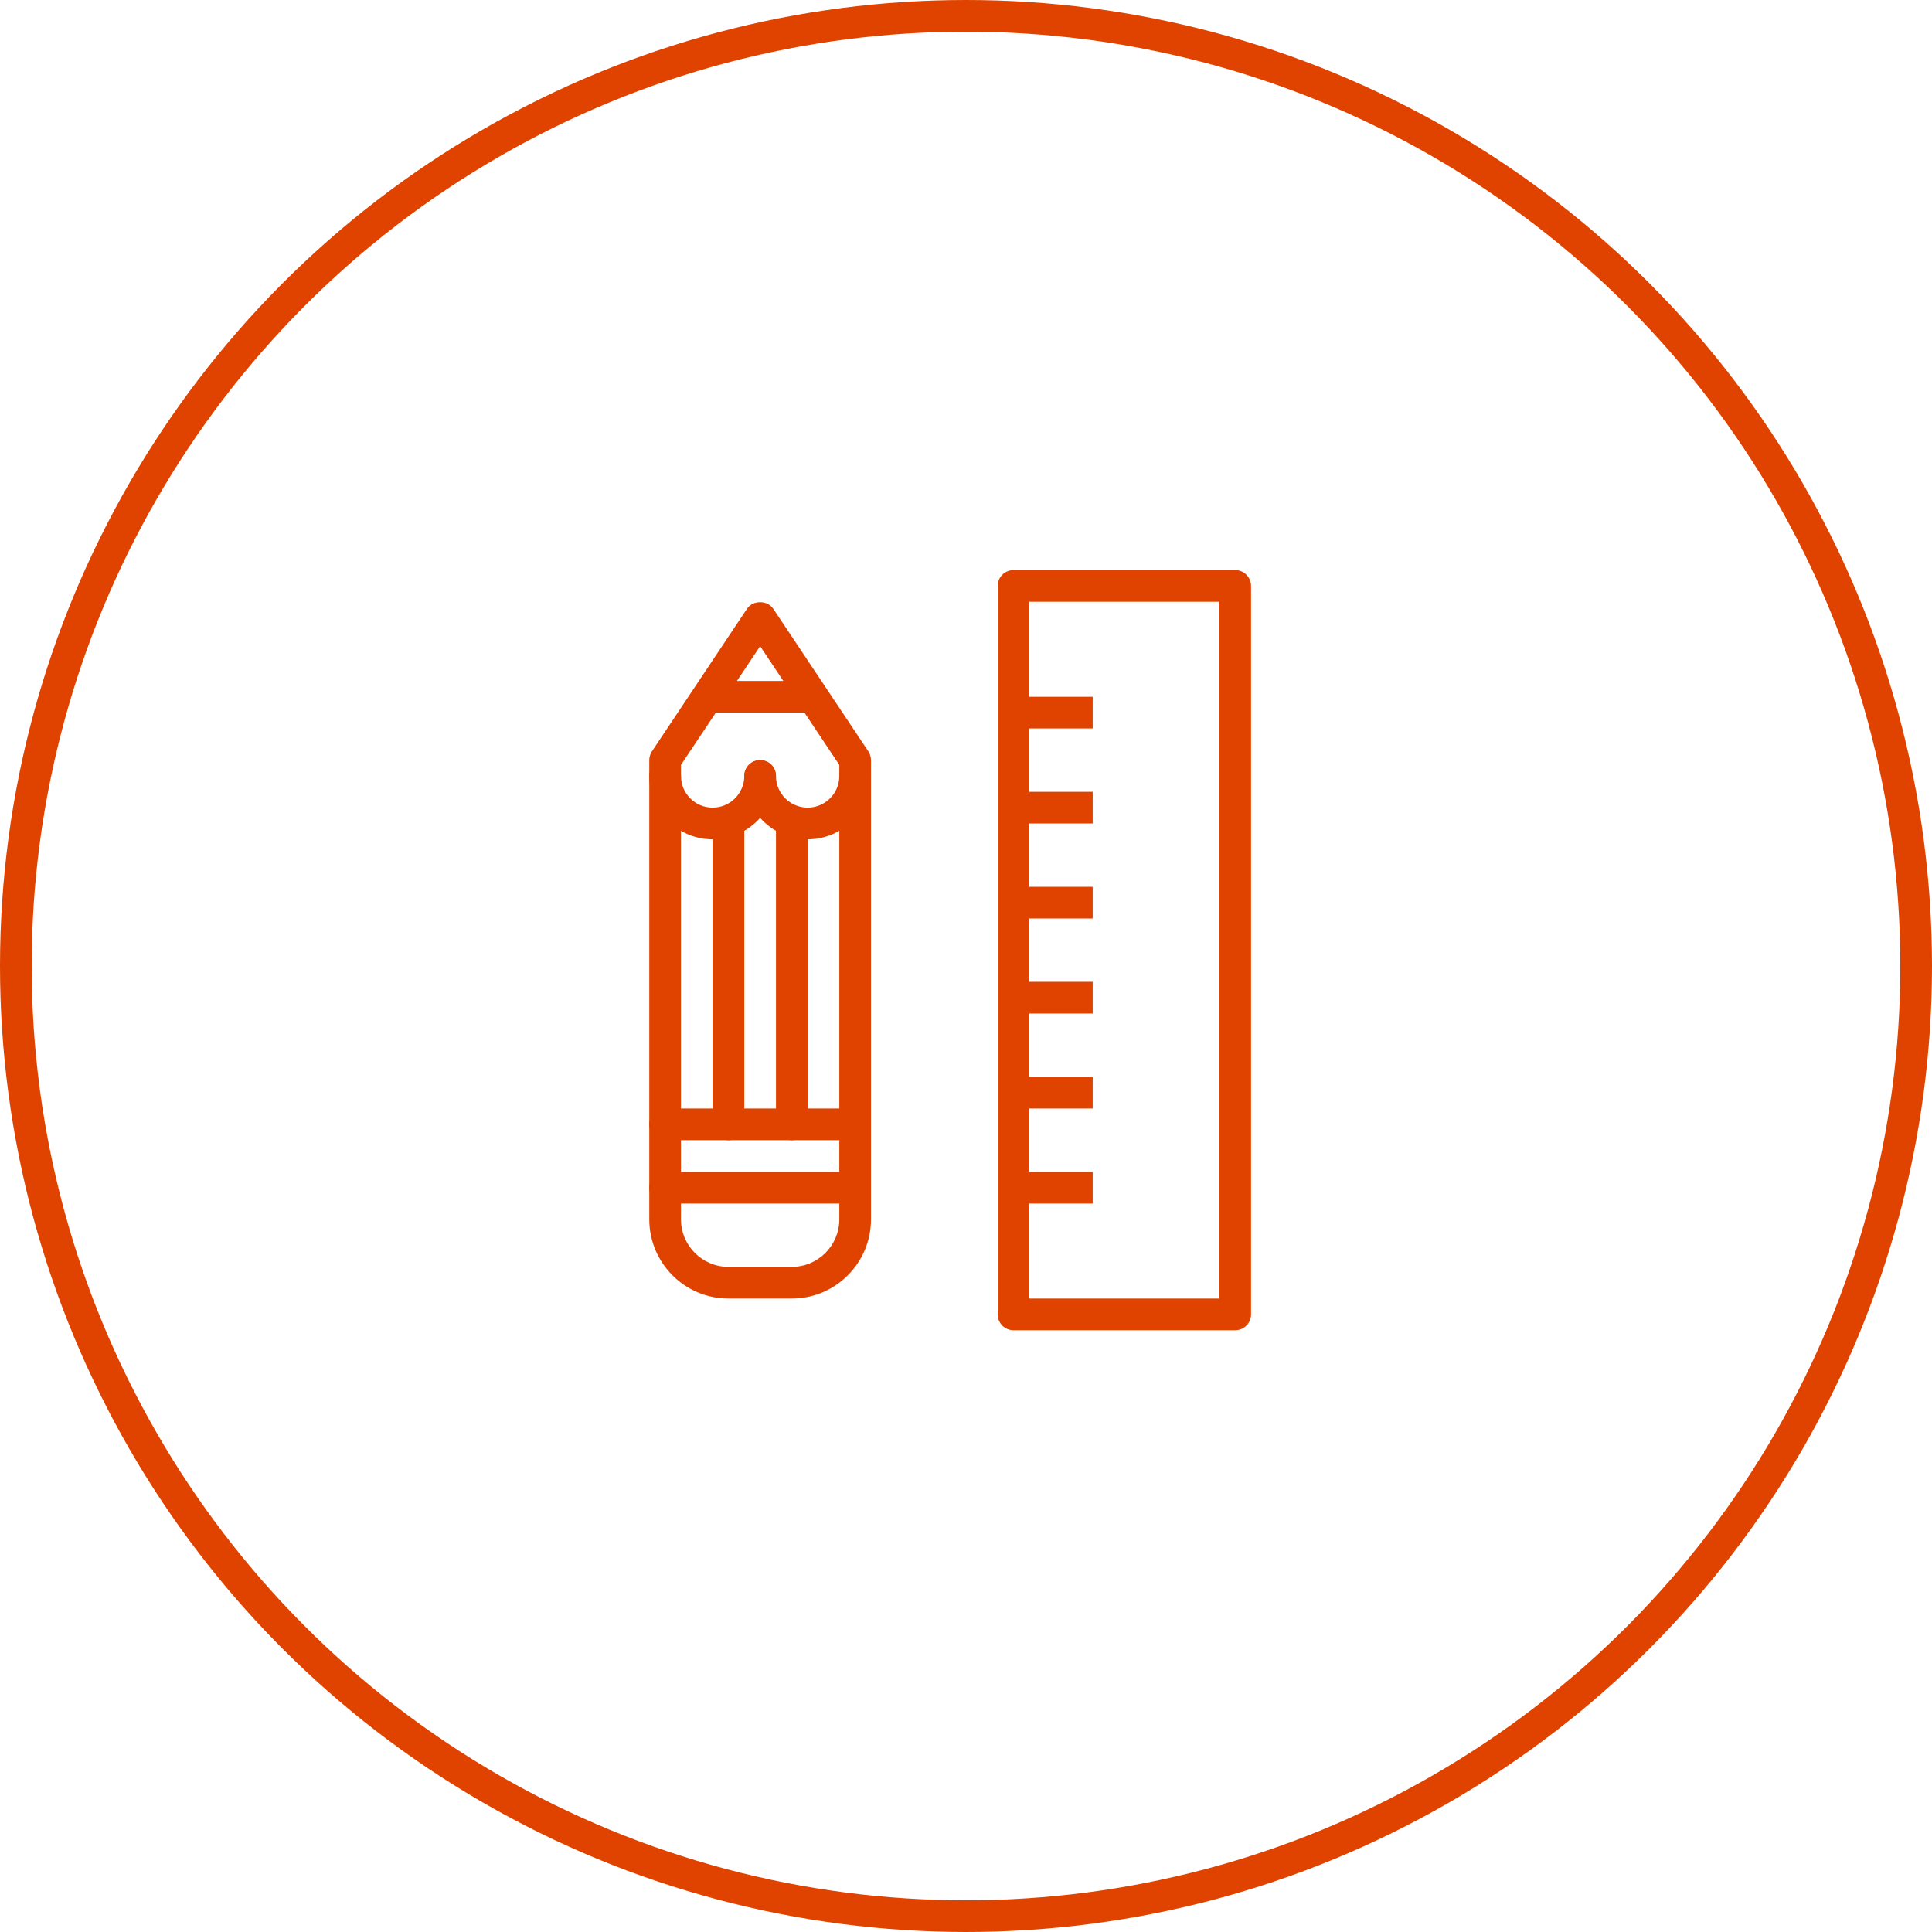 <?xml version="1.0" encoding="UTF-8" standalone="no"?>
<svg width="122px" height="122px" viewBox="0 0 122 122" version="1.1" xmlns="http://www.w3.org/2000/svg" xmlns:xlink="http://www.w3.org/1999/xlink">
    <!-- Generator: Sketch 3.6.1 (26313) - http://www.bohemiancoding.com/sketch -->
    <title>Group 4</title>
    <desc>Created with Sketch.</desc>
    <defs></defs>
    <g id="home" stroke="none" stroke-width="1" fill="none" fill-rule="evenodd">
        <g id="habilidades-HD" transform="translate(-320, -540)">
            <g id="Group-4" transform="translate(321, 541)">
                <circle id="Oval-2" stroke="#E04300" stroke-width="2" cx="60" cy="60" r="60"></circle>
                <g id="1458340756_Streamline-29" transform="translate(40, 35)" fill="#E04300">
                    <g id="Expanded">
                        <g id="Group">
                            <path d="M37,48 L23,48 C22.447,48 22,47.552 22,47 L22,1 C22,0.448 22.447,0 23,0 L37,0 C37.553,0 38,0.448 38,1 L38,47 C38,47.552 37.553,48 37,48 L37,48 Z M24,46 L36,46 L36,2 L24,2 L24,46 L24,46 Z" id="Shape"></path>
                            <rect id="Rectangle-path" x="23" y="8" width="5" height="2"></rect>
                            <rect id="Rectangle-path" x="23" y="14" width="5" height="2"></rect>
                            <rect id="Rectangle-path" x="23" y="20" width="5" height="2"></rect>
                            <rect id="Rectangle-path" x="23" y="26" width="5" height="2"></rect>
                            <rect id="Rectangle-path" x="23" y="32" width="5" height="2"></rect>
                            <rect id="Rectangle-path" x="23" y="38" width="5" height="2"></rect>
                            <path d="M9,46 L5,46 C2.243,46 0,43.757 0,41 L0,12 C0,11.803 0.059,11.609 0.168,11.445 L6.168,2.445 C6.539,1.888 7.461,1.888 7.832,2.445 L13.832,11.445 C13.941,11.609 14,11.803 14,12 L14,41 C14,43.757 11.757,46 9,46 L9,46 Z M2,12.303 L2,41 C2,42.654 3.346,44 5,44 L9,44 C10.654,44 12,42.654 12,41 L12,12.303 L7,4.803 L2,12.303 L2,12.303 Z" id="Shape"></path>
                            <path d="M13,40 L1,40 C0.447,40 0,39.552 0,39 C0,38.448 0.447,38 1,38 L13,38 C13.553,38 14,38.448 14,39 C14,39.552 13.553,40 13,40 L13,40 Z" id="Shape"></path>
                            <path d="M13,36 L1,36 C0.447,36 0,35.552 0,35 C0,34.448 0.447,34 1,34 L13,34 C13.553,34 14,34.448 14,35 C14,35.552 13.553,36 13,36 L13,36 Z" id="Shape"></path>
                            <path d="M5,36 C4.447,36 4,35.552 4,35 L4,16 C4,15.448 4.447,15 5,15 C5.553,15 6,15.448 6,16 L6,35 C6,35.552 5.553,36 5,36 L5,36 Z" id="Shape"></path>
                            <path d="M9,36 C8.447,36 8,35.552 8,35 L8,16 C8,15.448 8.447,15 9,15 C9.553,15 10,15.448 10,16 L10,35 C10,35.552 9.553,36 9,36 L9,36 Z" id="Shape"></path>
                            <rect id="Rectangle-path" x="4" y="7" width="6" height="2"></rect>
                            <path d="M4,17 C1.794,17 0,15.206 0,13 C0,12.448 0.447,12 1,12 C1.553,12 2,12.448 2,13 C2,14.103 2.897,15 4,15 C5.103,15 6,14.103 6,13 C6,12.448 6.447,12 7,12 C7.553,12 8,12.448 8,13 C8,15.206 6.206,17 4,17 L4,17 Z" id="Shape"></path>
                            <path d="M10,17 C7.794,17 6,15.206 6,13 C6,12.448 6.447,12 7,12 C7.553,12 8,12.448 8,13 C8,14.103 8.897,15 10,15 C11.103,15 12,14.103 12,13 C12,12.448 12.447,12 13,12 C13.553,12 14,12.448 14,13 C14,15.206 12.206,17 10,17 L10,17 Z" id="Shape"></path>
                        </g>
                    </g>
                </g>
            </g>
        </g>
    </g>
</svg>